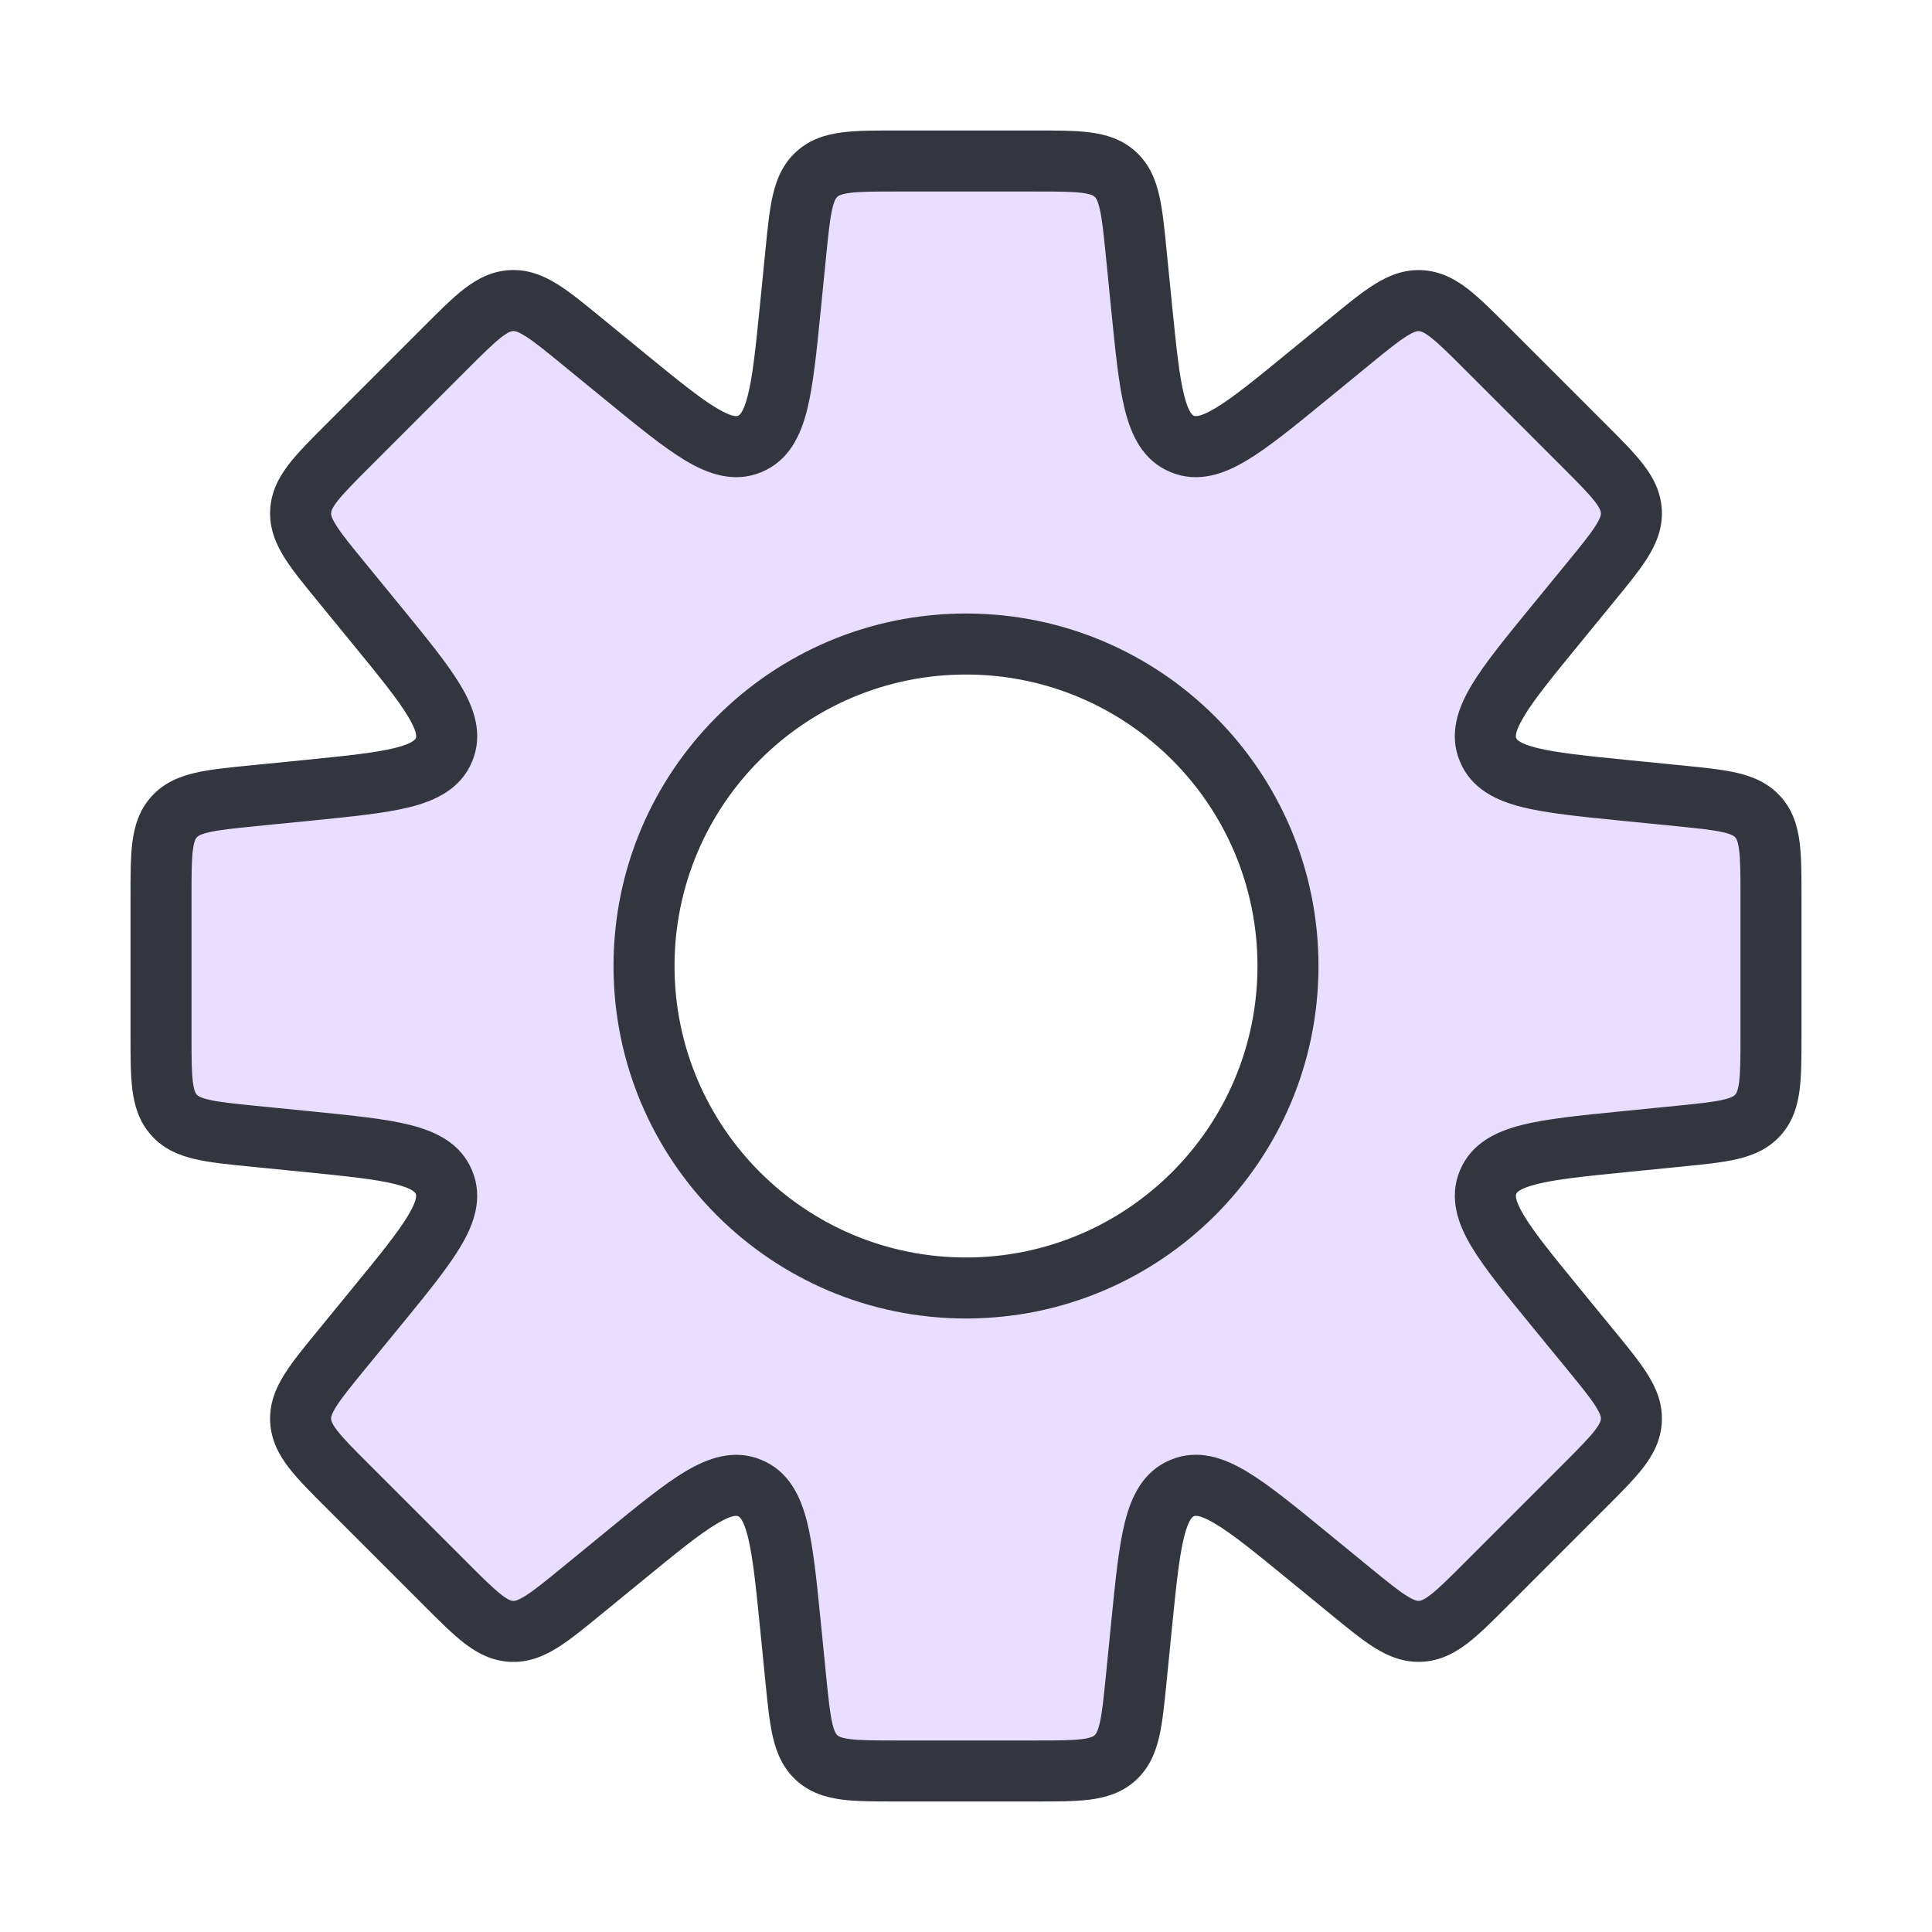 <svg width="38" height="38" viewBox="0 0 38 38" fill="none" xmlns="http://www.w3.org/2000/svg">
<path fill-rule="evenodd" clip-rule="evenodd" d="M22.347 4.968V4.968L22.455 6.053C22.619 7.686 22.7 8.503 23.253 8.732C23.806 8.961 24.441 8.441 25.712 7.402L26.556 6.711C27.222 6.166 27.554 5.894 27.939 5.913C28.324 5.932 28.628 6.237 29.236 6.845L31.155 8.763C31.763 9.372 32.068 9.676 32.087 10.061C32.106 10.445 31.834 10.778 31.289 11.444L30.598 12.288C29.559 13.559 29.039 14.194 29.268 14.747C29.497 15.3 30.314 15.381 31.947 15.545L33.032 15.653C33.888 15.739 34.316 15.782 34.575 16.067C34.833 16.353 34.833 16.783 34.833 17.643V20.357C34.833 21.217 34.833 21.647 34.575 21.933C34.316 22.218 33.888 22.261 33.032 22.347H33.032L31.948 22.455C30.314 22.619 29.497 22.7 29.268 23.253C29.04 23.806 29.559 24.441 30.599 25.712L31.289 26.555C31.834 27.221 32.106 27.554 32.087 27.939C32.068 28.323 31.764 28.628 31.155 29.236L29.237 31.154C28.628 31.763 28.324 32.067 27.939 32.086C27.555 32.105 27.222 31.833 26.556 31.288L25.712 30.598C24.441 29.558 23.806 29.038 23.253 29.267C22.7 29.496 22.619 30.313 22.455 31.947L22.347 33.032V33.032C22.261 33.888 22.218 34.316 21.933 34.575C21.647 34.833 21.217 34.833 20.357 34.833H17.643C16.783 34.833 16.353 34.833 16.067 34.575C15.782 34.316 15.739 33.888 15.653 33.032L15.545 31.947C15.381 30.314 15.3 29.497 14.747 29.268C14.194 29.039 13.559 29.559 12.288 30.598L11.444 31.289C10.778 31.834 10.445 32.106 10.061 32.087C9.676 32.068 9.372 31.763 8.763 31.155L8.763 31.155L6.845 29.236C6.237 28.628 5.932 28.324 5.913 27.939C5.894 27.555 6.166 27.222 6.711 26.556L7.402 25.712C8.441 24.441 8.961 23.806 8.732 23.253C8.503 22.7 7.686 22.619 6.053 22.455L4.968 22.347H4.968C4.112 22.261 3.684 22.218 3.425 21.933C3.167 21.647 3.167 21.217 3.167 20.357L3.167 17.643C3.167 16.783 3.167 16.353 3.425 16.067C3.684 15.782 4.112 15.739 4.968 15.653L6.053 15.545C7.687 15.381 8.504 15.3 8.733 14.747C8.962 14.194 8.442 13.559 7.402 12.288L6.711 11.443C6.166 10.778 5.894 10.445 5.913 10.06C5.932 9.675 6.237 9.371 6.845 8.763L8.764 6.844C9.372 6.236 9.676 5.932 10.061 5.913C10.445 5.893 10.778 6.166 11.444 6.71L12.288 7.401C13.559 8.441 14.194 8.96 14.747 8.731C15.3 8.502 15.382 7.686 15.545 6.052L15.653 4.968C15.739 4.112 15.782 3.684 16.067 3.425C16.353 3.167 16.783 3.167 17.643 3.167H20.357C21.217 3.167 21.647 3.167 21.933 3.425C22.218 3.684 22.261 4.112 22.347 4.968ZM19 25.333C22.498 25.333 25.333 22.498 25.333 19C25.333 15.502 22.498 12.667 19 12.667C15.502 12.667 12.667 15.502 12.667 19C12.667 22.498 15.502 25.333 19 25.333Z" fill="#E9DEFF"/>
<path d="M22.347 4.968H21.747V4.998L21.75 5.027L22.347 4.968ZM22.347 4.968H22.947V4.938L22.944 4.908L22.347 4.968ZM22.455 6.053L23.052 5.993V5.993L22.455 6.053ZM23.253 8.732L23.483 8.178H23.483L23.253 8.732ZM25.712 7.402L26.092 7.866L25.712 7.402ZM26.556 6.711L26.176 6.247V6.247L26.556 6.711ZM27.939 5.913L27.909 6.513L27.939 5.913ZM29.236 6.845L28.812 7.269V7.269L29.236 6.845ZM31.155 8.763L31.579 8.339V8.339L31.155 8.763ZM32.087 10.061L32.686 10.031V10.031L32.087 10.061ZM31.289 11.444L30.825 11.064L31.289 11.444ZM30.598 12.288L30.134 11.908L30.598 12.288ZM31.947 15.545L31.887 16.142H31.887L31.947 15.545ZM33.032 15.653L33.092 15.056L33.032 15.653ZM34.575 16.067L35.02 15.665L35.02 15.665L34.575 16.067ZM34.575 21.933L35.02 22.335L35.02 22.335L34.575 21.933ZM33.032 22.347V22.947H33.062L33.092 22.944L33.032 22.347ZM33.032 22.347V21.747H33.002L32.973 21.75L33.032 22.347ZM31.948 22.455L31.888 21.858H31.888L31.948 22.455ZM30.599 25.712L30.134 26.092L30.599 25.712ZM31.289 26.555L31.753 26.175H31.753L31.289 26.555ZM32.087 27.939L32.686 27.968V27.968L32.087 27.939ZM31.155 29.236L31.579 29.66L31.155 29.236ZM29.237 31.154L28.812 30.73L29.237 31.154ZM26.556 31.288L26.936 30.824V30.824L26.556 31.288ZM25.712 30.598L25.332 31.062L25.712 30.598ZM22.455 31.947L21.858 31.887L22.455 31.947ZM22.347 33.032L21.75 32.973L21.747 33.002V33.032H22.347ZM22.347 33.032L22.944 33.092L22.947 33.062V33.032H22.347ZM21.933 34.575L22.335 35.02L22.335 35.02L21.933 34.575ZM16.067 34.575L15.665 35.02L15.665 35.02L16.067 34.575ZM15.653 33.032L15.056 33.092V33.092L15.653 33.032ZM15.545 31.947L16.142 31.887L15.545 31.947ZM12.288 30.598L12.668 31.063L12.288 30.598ZM11.444 31.289L11.824 31.753L11.444 31.289ZM10.061 32.087L10.031 32.686L10.061 32.087ZM8.763 31.155L8.312 31.55L8.325 31.565L8.339 31.579L8.763 31.155ZM8.763 31.155L9.215 30.76L9.202 30.745L9.188 30.731L8.763 31.155ZM6.845 29.236L7.269 28.812L6.845 29.236ZM5.913 27.939L5.314 27.969L5.913 27.939ZM6.711 26.556L7.175 26.936H7.175L6.711 26.556ZM7.402 25.712L6.937 25.332L7.402 25.712ZM8.732 23.253L8.178 23.483L8.732 23.253ZM6.053 22.455L6.112 21.858H6.112L6.053 22.455ZM4.968 22.347L5.027 21.75L4.998 21.747H4.968V22.347ZM4.968 22.347L4.908 22.944L4.938 22.947H4.968V22.347ZM3.425 21.933L3.87 21.53H3.87L3.425 21.933ZM3.167 20.357H2.567H3.167ZM3.167 17.643H3.767H3.167ZM3.425 16.067L2.98 15.665L2.98 15.665L3.425 16.067ZM4.968 15.653L4.908 15.056H4.908L4.968 15.653ZM6.053 15.545L6.113 16.142H6.113L6.053 15.545ZM7.402 12.288L7.867 11.908L7.402 12.288ZM6.711 11.443L6.247 11.823L6.247 11.823L6.711 11.443ZM6.845 8.763L6.421 8.338H6.421L6.845 8.763ZM8.764 6.844L9.188 7.268V7.268L8.764 6.844ZM11.444 6.71L11.824 6.246L11.444 6.71ZM12.288 7.401L11.908 7.865L12.288 7.401ZM15.545 6.052L16.142 6.112V6.112L15.545 6.052ZM15.653 4.968L15.056 4.908V4.908L15.653 4.968ZM16.067 3.425L15.665 2.98L15.665 2.98L16.067 3.425ZM21.933 3.425L21.53 3.87V3.87L21.933 3.425ZM22.947 4.968V4.968H21.747V4.968H22.947ZM23.052 5.993L22.944 4.908L21.75 5.027L21.858 6.112L23.052 5.993ZM23.483 8.178C23.477 8.175 23.386 8.155 23.29 7.773C23.194 7.389 23.136 6.83 23.052 5.993L21.858 6.112C21.938 6.909 22.003 7.575 22.126 8.065C22.25 8.557 22.477 9.06 23.023 9.286L23.483 8.178ZM25.332 6.937C24.681 7.47 24.245 7.825 23.905 8.028C23.567 8.23 23.489 8.18 23.483 8.178L23.023 9.286C23.57 9.513 24.087 9.317 24.521 9.057C24.955 8.798 25.472 8.373 26.092 7.866L25.332 6.937ZM26.176 6.247L25.332 6.937L26.092 7.866L26.936 7.175L26.176 6.247ZM27.969 5.314C27.607 5.296 27.305 5.424 27.035 5.592C26.78 5.751 26.496 5.985 26.176 6.247L26.936 7.175C27.281 6.893 27.496 6.718 27.67 6.61C27.83 6.51 27.886 6.511 27.909 6.513L27.969 5.314ZM29.661 6.421C29.368 6.128 29.108 5.867 28.871 5.683C28.619 5.489 28.331 5.332 27.969 5.314L27.909 6.513C27.932 6.514 27.989 6.518 28.137 6.633C28.3 6.759 28.497 6.954 28.812 7.269L29.661 6.421ZM31.579 8.339L29.661 6.421L28.812 7.269L30.731 9.188L31.579 8.339ZM32.686 10.031C32.668 9.669 32.511 9.381 32.317 9.129C32.133 8.891 31.872 8.632 31.579 8.339L30.731 9.188C31.046 9.503 31.241 9.7 31.367 9.862C31.482 10.011 31.486 10.068 31.488 10.091L32.686 10.031ZM31.753 11.824C32.015 11.504 32.249 11.22 32.408 10.964C32.576 10.695 32.704 10.393 32.686 10.031L31.488 10.091C31.489 10.114 31.49 10.17 31.39 10.33C31.282 10.504 31.107 10.719 30.825 11.064L31.753 11.824ZM31.063 12.668L31.753 11.824L30.825 11.064L30.134 11.908L31.063 12.668ZM29.822 14.517C29.82 14.511 29.77 14.433 29.972 14.095C30.175 13.755 30.53 13.319 31.063 12.668L30.134 11.908C29.627 12.528 29.202 13.045 28.942 13.479C28.683 13.914 28.487 14.43 28.714 14.976L29.822 14.517ZM32.007 14.948C31.17 14.864 30.611 14.806 30.227 14.71C29.844 14.614 29.825 14.524 29.822 14.517L28.714 14.976C28.94 15.523 29.443 15.75 29.934 15.874C30.425 15.997 31.091 16.062 31.887 16.142L32.007 14.948ZM33.092 15.056L32.007 14.948L31.887 16.142L32.973 16.25L33.092 15.056ZM35.02 15.665C34.777 15.396 34.472 15.273 34.163 15.201C33.87 15.133 33.504 15.097 33.092 15.056L32.973 16.25C33.417 16.295 33.692 16.323 33.892 16.37C34.075 16.412 34.114 16.453 34.13 16.47L35.02 15.665ZM35.433 17.643C35.433 17.229 35.434 16.861 35.396 16.563C35.355 16.248 35.263 15.933 35.02 15.665L34.13 16.47C34.145 16.487 34.182 16.53 34.206 16.717C34.232 16.92 34.233 17.197 34.233 17.643H35.433ZM35.433 20.357V17.643H34.233V20.357H35.433ZM35.02 22.335C35.263 22.067 35.355 21.752 35.396 21.437C35.434 21.139 35.433 20.771 35.433 20.357H34.233C34.233 20.803 34.232 21.08 34.206 21.283C34.182 21.47 34.145 21.513 34.13 21.53L35.02 22.335ZM33.092 22.944C33.504 22.903 33.87 22.867 34.163 22.799C34.472 22.727 34.777 22.604 35.02 22.335L34.13 21.53C34.114 21.547 34.075 21.588 33.892 21.63C33.692 21.677 33.417 21.705 32.973 21.75L33.092 22.944ZM33.032 22.947H33.032V21.747H33.032V22.947ZM32.008 23.052L33.092 22.944L32.973 21.75L31.888 21.858L32.008 23.052ZM29.823 23.483C29.825 23.476 29.845 23.386 30.228 23.29C30.611 23.193 31.17 23.136 32.008 23.052L31.888 21.858C31.092 21.938 30.425 22.003 29.935 22.126C29.444 22.25 28.941 22.477 28.714 23.023L29.823 23.483ZM31.063 25.332C30.531 24.681 30.176 24.245 29.973 23.905C29.77 23.567 29.82 23.489 29.823 23.483L28.714 23.023C28.488 23.57 28.683 24.087 28.943 24.521C29.203 24.955 29.628 25.472 30.134 26.092L31.063 25.332ZM31.753 26.175L31.063 25.332L30.134 26.092L30.825 26.935L31.753 26.175ZM32.686 27.968C32.704 27.607 32.577 27.304 32.408 27.035C32.249 26.78 32.016 26.496 31.753 26.175L30.825 26.935C31.107 27.28 31.282 27.495 31.39 27.67C31.49 27.829 31.489 27.886 31.488 27.909L32.686 27.968ZM31.579 29.66C31.872 29.367 32.133 29.108 32.317 28.87C32.511 28.619 32.668 28.33 32.686 27.968L31.488 27.909C31.486 27.932 31.482 27.988 31.367 28.137C31.241 28.299 31.046 28.496 30.731 28.811L31.579 29.66ZM29.661 31.579L31.579 29.66L30.731 28.811L28.812 30.73L29.661 31.579ZM27.969 32.685C28.331 32.667 28.619 32.51 28.871 32.316C29.109 32.133 29.368 31.872 29.661 31.579L28.812 30.73C28.497 31.046 28.3 31.241 28.138 31.366C27.989 31.481 27.933 31.486 27.91 31.487L27.969 32.685ZM26.176 31.753C26.496 32.015 26.78 32.249 27.035 32.408C27.305 32.576 27.607 32.703 27.969 32.685L27.91 31.487C27.886 31.488 27.83 31.489 27.67 31.389C27.496 31.281 27.281 31.106 26.936 30.824L26.176 31.753ZM25.332 31.062L26.176 31.753L26.936 30.824L26.092 30.133L25.332 31.062ZM23.483 29.822C23.489 29.819 23.567 29.769 23.905 29.972C24.245 30.175 24.681 30.529 25.332 31.062L26.092 30.133C25.472 29.626 24.955 29.201 24.521 28.942C24.087 28.682 23.57 28.486 23.024 28.713L23.483 29.822ZM23.052 32.006C23.136 31.169 23.194 30.61 23.29 30.227C23.386 29.844 23.477 29.824 23.483 29.822L23.024 28.713C22.477 28.939 22.25 29.443 22.126 29.934C22.003 30.424 21.938 31.09 21.858 31.887L23.052 32.006ZM22.944 33.092L23.052 32.006L21.858 31.887L21.75 32.973L22.944 33.092ZM22.947 33.032V33.032H21.747V33.032H22.947ZM22.335 35.02C22.604 34.777 22.727 34.472 22.799 34.163C22.867 33.87 22.903 33.504 22.944 33.092L21.75 32.973C21.705 33.417 21.677 33.692 21.63 33.892C21.588 34.075 21.547 34.114 21.53 34.13L22.335 35.02ZM20.357 35.433C20.771 35.433 21.139 35.434 21.437 35.396C21.752 35.355 22.067 35.263 22.335 35.02L21.53 34.13C21.513 34.145 21.47 34.182 21.284 34.206C21.08 34.232 20.803 34.233 20.357 34.233V35.433ZM17.643 35.433H20.357V34.233H17.643V35.433ZM15.665 35.02C15.933 35.263 16.248 35.355 16.563 35.396C16.861 35.434 17.229 35.433 17.643 35.433V34.233C17.197 34.233 16.92 34.232 16.717 34.206C16.53 34.182 16.487 34.145 16.47 34.13L15.665 35.02ZM15.056 33.092C15.097 33.504 15.133 33.87 15.201 34.163C15.273 34.472 15.396 34.777 15.665 35.02L16.47 34.13C16.453 34.114 16.412 34.075 16.37 33.892C16.323 33.692 16.295 33.417 16.25 32.973L15.056 33.092ZM14.948 32.007L15.056 33.092L16.25 32.973L16.142 31.887L14.948 32.007ZM14.517 29.822C14.524 29.825 14.614 29.844 14.71 30.227C14.806 30.611 14.864 31.17 14.948 32.007L16.142 31.887C16.062 31.091 15.997 30.425 15.874 29.934C15.75 29.443 15.523 28.94 14.976 28.714L14.517 29.822ZM12.668 31.063C13.319 30.53 13.755 30.175 14.095 29.972C14.433 29.77 14.511 29.82 14.517 29.822L14.976 28.714C14.43 28.487 13.914 28.683 13.479 28.942C13.045 29.202 12.528 29.627 11.908 30.134L12.668 31.063ZM11.824 31.753L12.668 31.063L11.908 30.134L11.064 30.825L11.824 31.753ZM10.031 32.686C10.393 32.704 10.695 32.577 10.964 32.408C11.22 32.249 11.504 32.016 11.824 31.753L11.064 30.825C10.719 31.107 10.504 31.282 10.33 31.39C10.17 31.49 10.114 31.489 10.091 31.488L10.031 32.686ZM8.339 31.579C8.632 31.872 8.891 32.133 9.129 32.317C9.381 32.511 9.669 32.668 10.031 32.686L10.091 31.488C10.068 31.486 10.011 31.482 9.862 31.367C9.7 31.241 9.503 31.046 9.188 30.731L8.339 31.579ZM8.312 31.55L8.312 31.55L9.215 30.76L9.215 30.76L8.312 31.55ZM6.421 29.661L8.339 31.579L9.188 30.731L7.269 28.812L6.421 29.661ZM5.314 27.969C5.332 28.331 5.489 28.619 5.683 28.871C5.867 29.109 6.128 29.368 6.421 29.661L7.269 28.812C6.954 28.497 6.758 28.3 6.633 28.138C6.518 27.989 6.514 27.932 6.512 27.909L5.314 27.969ZM6.247 26.176C5.984 26.496 5.751 26.78 5.592 27.035C5.423 27.305 5.296 27.607 5.314 27.969L6.512 27.909C6.511 27.886 6.51 27.83 6.61 27.67C6.718 27.496 6.893 27.281 7.175 26.936L6.247 26.176ZM6.937 25.332L6.247 26.176L7.175 26.936L7.866 26.092L6.937 25.332ZM8.178 23.483C8.18 23.489 8.23 23.567 8.028 23.905C7.825 24.245 7.47 24.681 6.937 25.332L7.866 26.092C8.373 25.472 8.798 24.955 9.057 24.521C9.317 24.087 9.513 23.57 9.286 23.023L8.178 23.483ZM5.993 23.052C6.83 23.136 7.389 23.194 7.773 23.29C8.156 23.386 8.175 23.477 8.178 23.483L9.286 23.023C9.06 22.477 8.557 22.25 8.065 22.126C7.575 22.003 6.909 21.938 6.112 21.858L5.993 23.052ZM4.908 22.944L5.993 23.052L6.112 21.858L5.027 21.75L4.908 22.944ZM4.968 22.947H4.968V21.747H4.968V22.947ZM2.98 22.335C3.223 22.604 3.528 22.727 3.837 22.799C4.13 22.867 4.496 22.903 4.908 22.944L5.027 21.75C4.583 21.705 4.308 21.677 4.108 21.63C3.925 21.588 3.886 21.547 3.87 21.53L2.98 22.335ZM2.567 20.357C2.567 20.771 2.566 21.139 2.604 21.437C2.645 21.752 2.737 22.067 2.98 22.335L3.87 21.53C3.855 21.513 3.818 21.47 3.794 21.283C3.768 21.08 3.767 20.803 3.767 20.357H2.567ZM2.567 17.643L2.567 20.357H3.767L3.767 17.643H2.567ZM2.98 15.665C2.737 15.933 2.645 16.248 2.604 16.563C2.566 16.861 2.567 17.229 2.567 17.643H3.767C3.767 17.197 3.768 16.92 3.794 16.717C3.818 16.53 3.855 16.487 3.87 16.47L2.98 15.665ZM4.908 15.056C4.496 15.097 4.13 15.133 3.837 15.201C3.528 15.273 3.223 15.396 2.98 15.665L3.87 16.47C3.886 16.453 3.925 16.412 4.108 16.37C4.308 16.323 4.583 16.295 5.027 16.25L4.908 15.056ZM5.994 14.948L4.908 15.056L5.027 16.25L6.113 16.142L5.994 14.948ZM8.178 14.517C8.176 14.523 8.156 14.614 7.773 14.71C7.39 14.806 6.831 14.864 5.994 14.948L6.113 16.142C6.91 16.062 7.576 15.997 8.066 15.874C8.557 15.75 9.061 15.523 9.287 14.976L8.178 14.517ZM6.938 12.668C7.471 13.319 7.825 13.755 8.028 14.095C8.231 14.433 8.181 14.511 8.178 14.517L9.287 14.976C9.513 14.43 9.318 13.913 9.058 13.479C8.799 13.045 8.373 12.528 7.867 11.908L6.938 12.668ZM6.247 11.823L6.938 12.668L7.867 11.908L7.176 11.063L6.247 11.823ZM5.314 10.03C5.296 10.392 5.424 10.694 5.592 10.964C5.751 11.219 5.985 11.503 6.247 11.823L7.176 11.063C6.893 10.718 6.718 10.503 6.61 10.329C6.51 10.169 6.511 10.113 6.513 10.09L5.314 10.03ZM6.421 8.338C6.128 8.631 5.867 8.891 5.683 9.129C5.489 9.38 5.332 9.668 5.314 10.03L6.513 10.09C6.514 10.067 6.518 10.011 6.633 9.862C6.759 9.699 6.954 9.502 7.269 9.187L6.421 8.338ZM8.339 6.42L6.421 8.338L7.269 9.187L9.188 7.268L8.339 6.42ZM10.031 5.313C9.669 5.331 9.381 5.488 9.129 5.682C8.891 5.866 8.632 6.127 8.339 6.42L9.188 7.268C9.503 6.953 9.7 6.758 9.862 6.632C10.011 6.518 10.068 6.513 10.091 6.512L10.031 5.313ZM11.824 6.246C11.504 5.984 11.22 5.75 10.965 5.591C10.695 5.423 10.393 5.295 10.031 5.313L10.091 6.512C10.114 6.511 10.17 6.51 10.33 6.609C10.504 6.718 10.719 6.892 11.064 7.175L11.824 6.246ZM12.668 6.937L11.824 6.246L11.064 7.175L11.908 7.865L12.668 6.937ZM14.517 8.177C14.511 8.18 14.434 8.23 14.095 8.027C13.755 7.824 13.319 7.469 12.668 6.937L11.908 7.865C12.528 8.372 13.045 8.797 13.479 9.057C13.914 9.317 14.43 9.512 14.977 9.286L14.517 8.177ZM14.948 5.992C14.864 6.829 14.807 7.388 14.71 7.772C14.614 8.155 14.524 8.174 14.517 8.177L14.977 9.286C15.523 9.059 15.75 8.556 15.874 8.065C15.997 7.574 16.062 6.908 16.142 6.112L14.948 5.992ZM15.056 4.908L14.948 5.992L16.142 6.112L16.25 5.027L15.056 4.908ZM15.665 2.98C15.396 3.223 15.273 3.527 15.201 3.837C15.133 4.13 15.097 4.496 15.056 4.908L16.25 5.027C16.295 4.583 16.323 4.308 16.37 4.108C16.412 3.925 16.453 3.886 16.47 3.87L15.665 2.98ZM17.643 2.567C17.229 2.567 16.861 2.565 16.563 2.604C16.248 2.644 15.933 2.737 15.665 2.98L16.47 3.87C16.487 3.855 16.53 3.818 16.717 3.794C16.92 3.768 17.197 3.767 17.643 3.767V2.567ZM20.357 2.567H17.643V3.767H20.357V2.567ZM22.335 2.98C22.067 2.737 21.752 2.644 21.437 2.604C21.139 2.565 20.771 2.567 20.357 2.567V3.767C20.803 3.767 21.08 3.768 21.284 3.794C21.47 3.818 21.513 3.855 21.53 3.87L22.335 2.98ZM22.944 4.908C22.903 4.496 22.867 4.13 22.799 3.837C22.727 3.527 22.604 3.223 22.335 2.98L21.53 3.87C21.547 3.886 21.588 3.925 21.63 4.108C21.677 4.308 21.705 4.583 21.75 5.027L22.944 4.908ZM24.733 19C24.733 22.166 22.166 24.733 19 24.733V25.933C22.829 25.933 25.933 22.829 25.933 19H24.733ZM19 13.267C22.166 13.267 24.733 15.834 24.733 19H25.933C25.933 15.171 22.829 12.067 19 12.067V13.267ZM13.267 19C13.267 15.834 15.834 13.267 19 13.267V12.067C15.171 12.067 12.067 15.171 12.067 19H13.267ZM19 24.733C15.834 24.733 13.267 22.166 13.267 19H12.067C12.067 22.829 15.171 25.933 19 25.933V24.733Z" fill="#33363F"/>
</svg>
